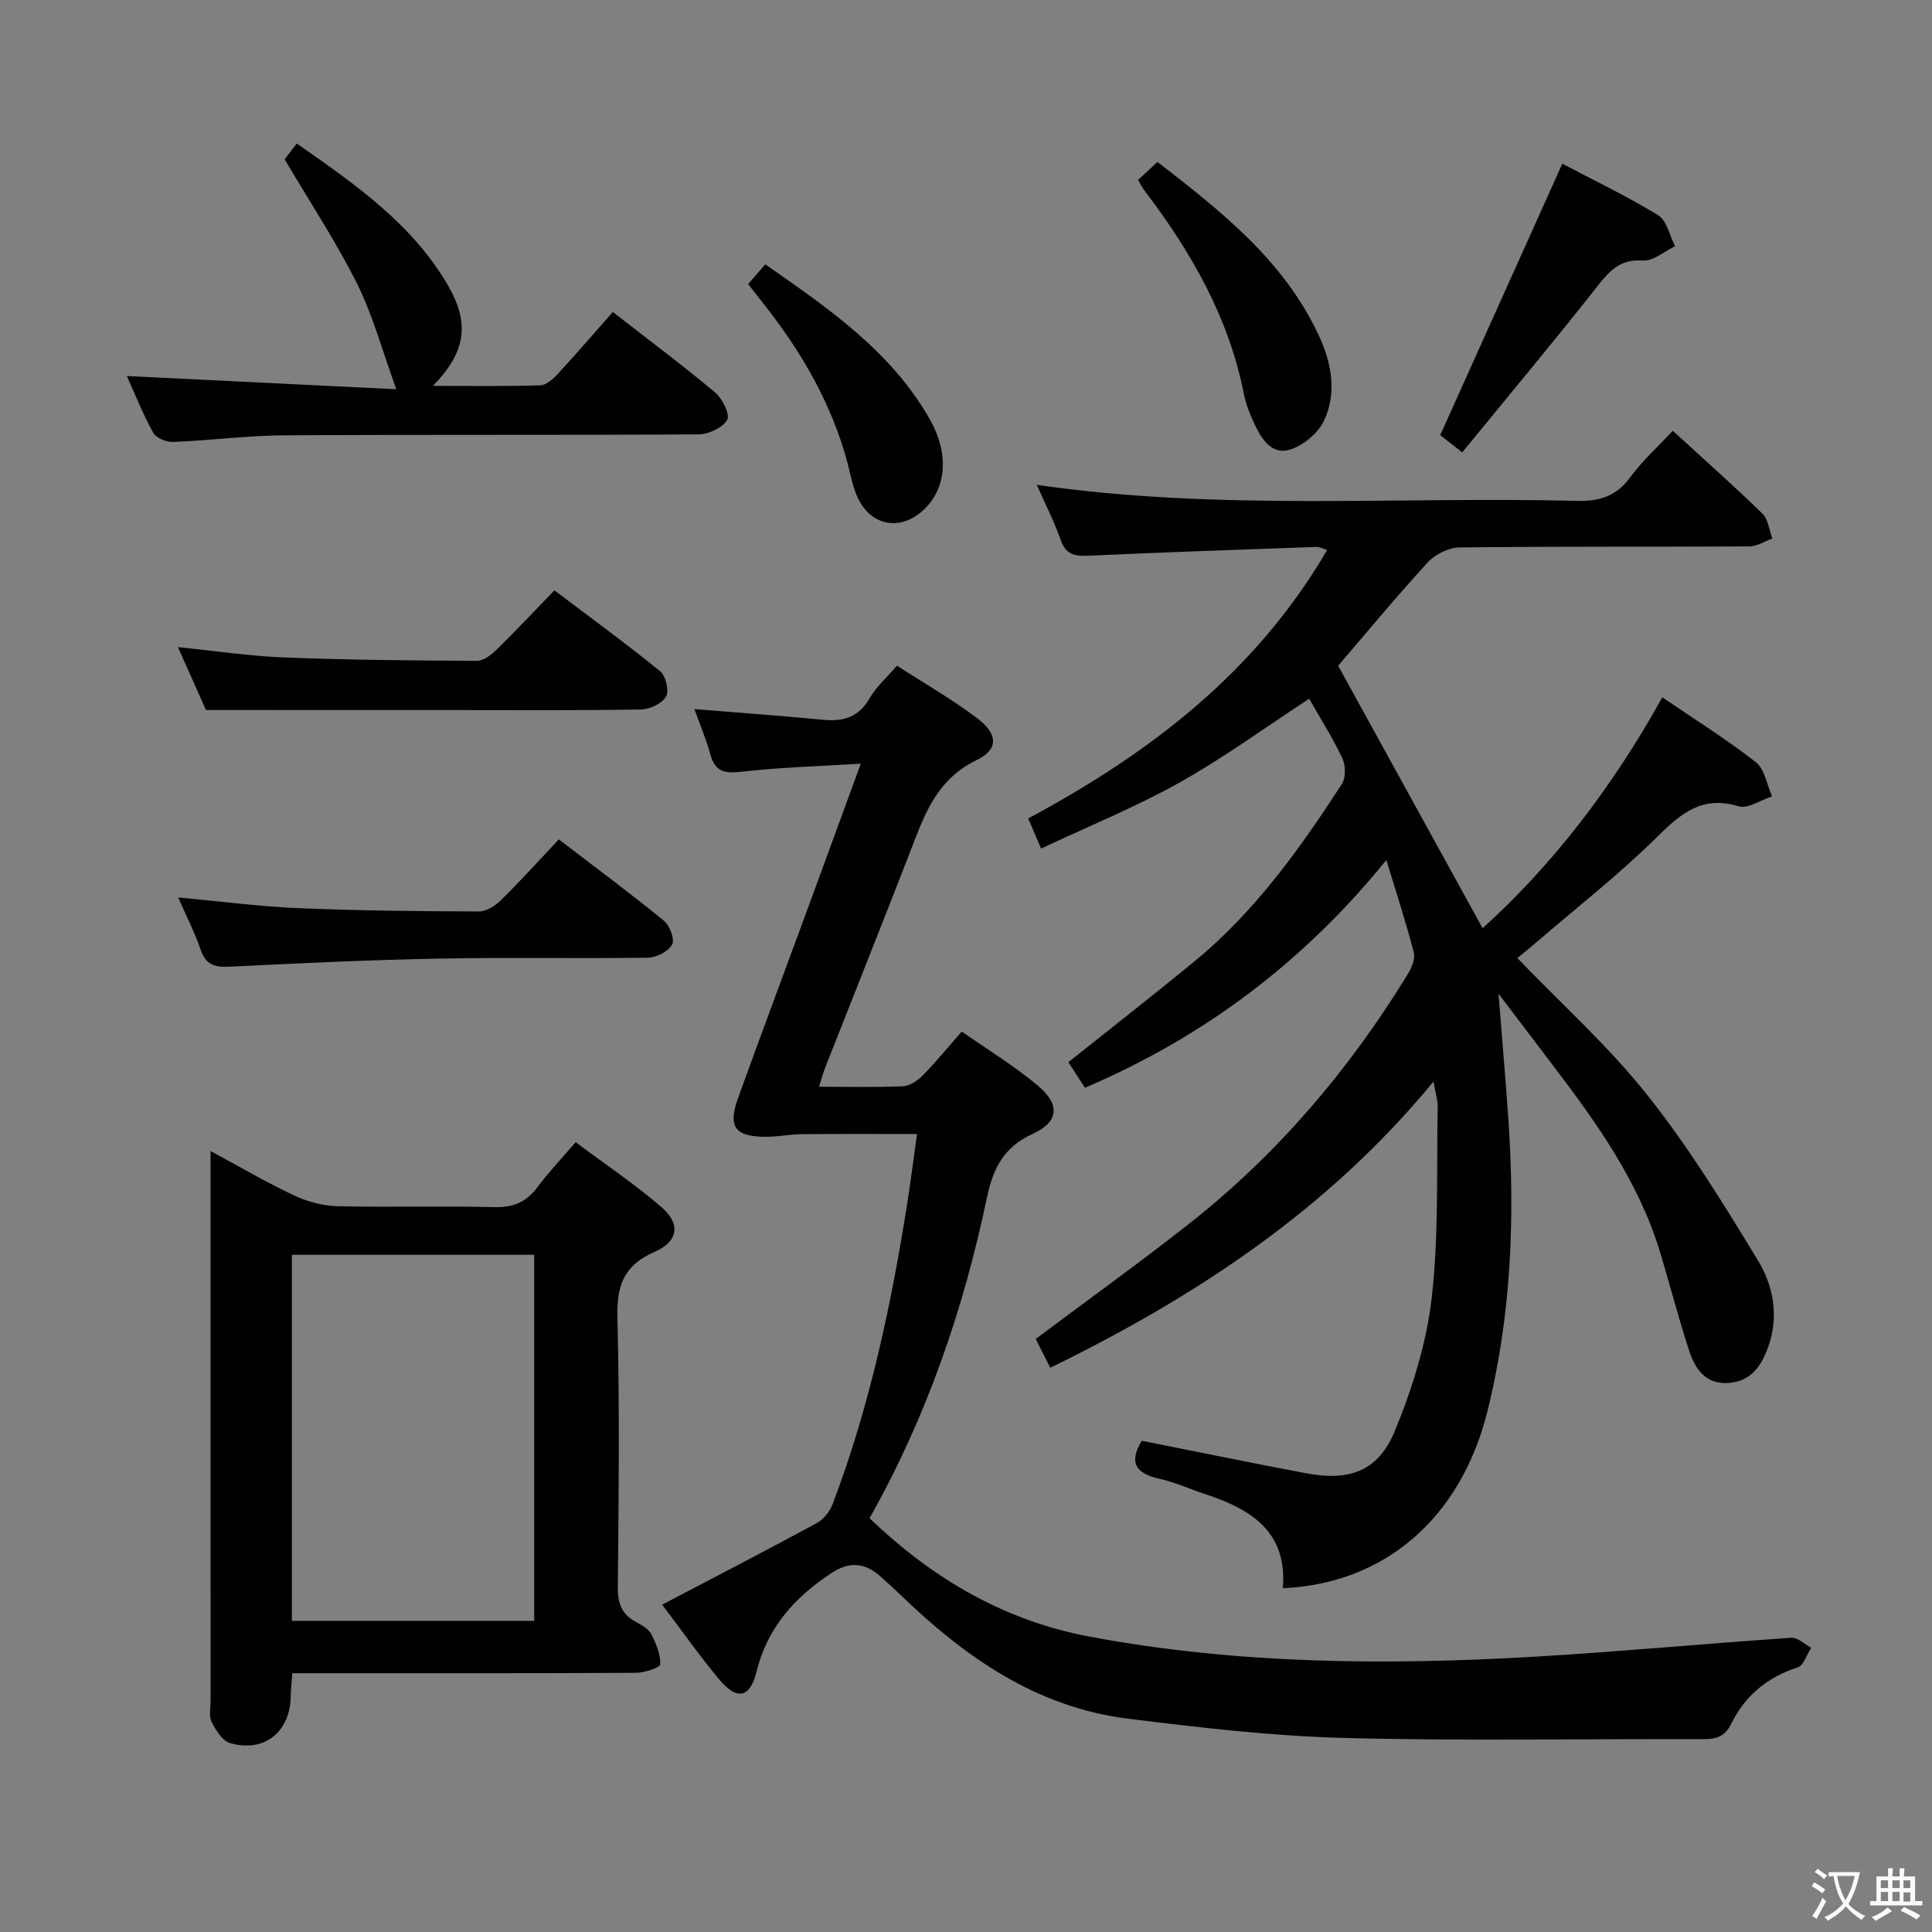<svg enable-background="new 0 0 400 400" viewBox="0 0 400 400" xmlns="http://www.w3.org/2000/svg"><rect x="0" y="0" width="400" height="400" fill="#808080" stroke="none"/><g fill="#010103"><path d="m344.16 144.37c6.86 4.68 13.37 8.73 19.37 13.43 1.84 1.44 2.28 4.67 3.35 7.08-2.33.75-5 2.63-6.92 2.05-7.65-2.32-12.04 1.57-17.03 6.5-7.68 7.58-16.24 14.27-24.44 21.33-1.49 1.28-3.03 2.51-4.34 3.6 9.15 9.51 18.87 18.24 26.88 28.32 8.54 10.73 15.8 22.54 22.94 34.29 3.17 5.21 4.36 11.47 2.17 17.75-1.4 3.99-3.52 7.23-8.2 7.6-4.75.38-6.96-2.85-8.2-6.61-2.22-6.76-3.98-13.67-6.05-20.48-4.43-14.61-13.13-26.79-22.23-38.73-3.5-4.59-6.98-9.2-11.21-14.77.74 9.39 1.45 17.53 2.02 25.67 1.42 20.5.66 40.91-4.34 60.89-5.54 22.14-21.37 35.63-42.34 36.53 1.01-11.64-6.56-16.38-16.08-19.48-3.16-1.03-6.22-2.47-9.44-3.17-4.99-1.09-6.4-3.43-3.67-7.87 11.36 2.25 22.69 4.59 34.05 6.73 8.98 1.69 14.92-.45 18.36-8.82 3.61-8.79 6.55-18.21 7.62-27.6 1.48-13 .97-26.24 1.23-39.37.03-1.45-.46-2.91-.87-5.31-21.82 26.49-49.09 44.47-79.34 59.25-1.07-2.12-2.07-4.09-3.01-5.97 10.84-8.12 21.49-15.77 31.79-23.88 18.24-14.36 33.07-31.81 45.19-51.57.81-1.32 1.63-3.23 1.29-4.56-1.55-6.06-3.52-12.01-5.68-19.14-17.32 21.33-37.9 36.67-62.4 47.15-1.19-1.83-2.34-3.61-3.44-5.29 8.77-7 17.51-13.82 26.08-20.85 12.51-10.27 21.81-23.28 30.53-36.71.85-1.3.83-3.87.13-5.35-2.05-4.33-4.64-8.41-6.88-12.35-9.11 5.96-17.66 12.22-26.84 17.36-9.1 5.09-18.84 9.04-28.67 13.67-1.04-2.45-1.81-4.24-2.66-6.24 25.08-13.46 47.08-30.18 61.89-55.58-1.03-.32-1.6-.66-2.15-.64-15.78.57-31.57 1.1-47.34 1.83-2.82.13-4.62-.26-5.67-3.25-1.29-3.7-3.1-7.22-4.95-11.43 37.57 5.45 74.73 2.38 111.78 3.32 4.73.12 8.2-.95 11.08-4.89 2.53-3.45 5.78-6.36 8.81-9.62 6.34 5.81 12.58 11.33 18.54 17.13 1.22 1.19 1.41 3.42 2.08 5.18-1.59.57-3.19 1.62-4.78 1.63-20 .11-40-.02-59.99.21-2.24.03-5.05 1.42-6.59 3.1-6.63 7.23-12.88 14.81-18.54 21.4 10.06 18.27 19.95 36.24 29.91 54.34 14.44-13.07 26.85-29.13 37.2-47.81z"/><path d="m137.09 332.23c11.19-5.87 21.65-11.27 32.01-16.89 1.41-.77 2.71-2.4 3.29-3.93 7.69-20.27 12.17-41.35 15.51-62.71.71-4.54 1.28-9.11 1.95-13.91-8.26 0-16.04-.05-23.82.03-2.49.02-4.97.55-7.46.54-6.41-.01-7.92-2.04-5.77-8 4.86-13.43 9.85-26.8 14.78-40.2 3.42-9.3 6.82-18.6 10.64-29.05-8.87.55-16.94.77-24.93 1.69-3.48.4-5.27-.18-6.22-3.62-.86-3.13-2.14-6.13-3.3-9.37 9.25.76 17.99 1.38 26.7 2.22 4.18.4 7.33-.55 9.58-4.47 1.38-2.4 3.59-4.33 5.66-6.74 5.62 3.64 11.41 6.95 16.68 10.94 4.22 3.19 4.39 6.41-.19 8.61-8.71 4.2-11.08 12.1-14.13 19.94-5.66 14.55-11.45 29.04-17.16 43.57-.48 1.21-.81 2.47-1.34 4.12 6.06 0 11.71.15 17.35-.1 1.41-.06 3.03-1.14 4.09-2.21 2.68-2.72 5.1-5.69 8.11-9.12 5.29 3.71 10.82 7.07 15.72 11.17 4.69 3.93 4.44 7.53-1.06 10.03-6.08 2.77-8.21 7.29-9.46 13.25-4.87 23.21-12.52 45.46-24.29 66.3 13.14 12.62 28.02 21.27 45.73 24.56 30.61 5.7 61.5 5.93 92.44 4.09 17.57-1.04 35.11-2.7 52.68-3.89 1.32-.09 2.75 1.34 4.12 2.07-.92 1.4-1.57 3.66-2.82 4.07-6.25 2.02-10.88 5.83-13.71 11.61-1.33 2.73-3.15 3.25-5.85 3.24-24.81-.08-49.64.41-74.44-.25-14.9-.39-29.8-2.14-44.61-3.98-19.03-2.36-33.91-12.83-47.3-25.8-1.32-1.27-2.69-2.49-4.05-3.71-3.14-2.83-6.41-3.05-9.99-.7-7.62 5-13.34 11.28-15.6 20.47-1.35 5.48-4.07 6-7.74 1.59-3.92-4.69-7.44-9.71-11.8-15.46z"/><path d="m43.59 238.31c6.32 3.4 11.71 6.58 17.36 9.22 2.74 1.28 5.93 2.13 8.93 2.2 10.82.26 21.65-.07 32.46.19 3.88.1 6.6-1 8.89-4.08 2.28-3.06 4.93-5.84 7.95-9.36 5.99 4.48 12.17 8.61 17.76 13.43 4.04 3.47 3.52 7.13-1.46 9.3-6.31 2.75-7.81 6.93-7.65 13.5.47 18.64.26 37.29.08 55.94-.03 3.41.88 5.68 3.89 7.23 1.16.6 2.5 1.41 3.05 2.48.99 1.93 1.92 4.16 1.84 6.22-.03.68-3.26 1.75-5.04 1.76-21.64.12-43.29.08-64.93.08-1.96 0-3.92 0-6.2 0-.14 1.95-.31 3.39-.33 4.83-.13 7.35-5.48 11.68-12.55 9.64-1.59-.46-2.95-2.65-3.81-4.35-.61-1.21-.23-2.94-.23-4.44-.01-35.8-.01-71.59-.01-107.39 0-1.8 0-3.6 0-6.4zm16.84 97.27h50.17c0-25.5 0-50.58 0-75.79-16.9 0-33.47 0-50.17 0z"/><path d="m58.93 32.98c.41-.53 1.3-1.69 2.51-3.27 12 8.38 23.9 16.59 31.35 29.45 4.59 7.93 3.55 13.86-3.15 20.73 7.8 0 15.01.11 22.22-.11 1.23-.04 2.64-1.3 3.6-2.34 3.83-4.14 7.51-8.42 11.42-12.85 7.94 6.19 14.72 11.24 21.18 16.67 1.5 1.26 3.13 4.56 2.5 5.66-.94 1.63-3.83 2.99-5.89 3.01-28.65.19-57.29.02-85.94.2-7.63.05-15.25 1.07-22.88 1.37-1.39.06-3.51-.8-4.12-1.89-2.16-3.9-3.8-8.07-5.47-11.76 18.73.92 37.38 1.83 55.79 2.74-2.87-7.9-4.82-15.23-8.14-21.89-4.36-8.71-9.77-16.88-14.98-25.72z"/><path d="m42.64 147c-1.49-3.35-3.51-7.87-5.8-13.02 7.72.78 14.85 1.86 22.02 2.14 13.29.52 26.6.63 39.91.7 1.36.01 2.96-1.27 4.06-2.34 3.92-3.83 7.68-7.84 11.96-12.25 7.52 5.68 14.86 11.03 21.9 16.76 1.17.95 1.89 4.08 1.2 5.25-.85 1.44-3.38 2.62-5.21 2.65-12.82.22-25.64.12-38.47.12-16.78-.01-33.57-.01-51.57-.01z"/><path d="m36.89 185.81c8.71.8 16.77 1.87 24.86 2.21 12.44.53 24.91.64 37.36.69 1.55.01 3.41-1.16 4.59-2.32 4.02-3.95 7.79-8.14 12-12.6 7.68 5.88 14.85 11.19 21.75 16.83 1.22.99 2.3 3.9 1.71 4.94-.81 1.44-3.26 2.7-5.03 2.72-14.3.21-28.61-.09-42.91.18-14.59.28-29.18.95-43.76 1.69-3.13.16-4.88-.49-5.94-3.58-1.15-3.42-2.84-6.67-4.63-10.76z"/><path d="m323.46 33.9c6.18 3.25 13.21 6.62 19.84 10.66 1.8 1.1 2.37 4.23 3.51 6.42-2.22 1.05-4.52 3.11-6.65 2.96-4.54-.33-6.72 1.89-9.25 5.09-9.12 11.59-18.59 22.91-28.17 34.63-2.36-1.84-3.87-3.02-4.56-3.57 8.45-18.78 16.66-37.02 25.28-56.19z"/><path d="m235.62 37.26c1.27-1.18 2.46-2.28 4.02-3.73 13.15 10.17 26.07 20.31 33.33 35.76 2.69 5.72 3.91 11.94 1.15 17.81-1.22 2.59-4.28 5.12-7.03 5.98-3.75 1.18-5.92-2.17-7.37-5.31-.9-1.95-1.75-3.99-2.16-6.07-3.11-15.88-10.88-29.46-20.53-42.14-.5-.65-.86-1.39-1.41-2.3z"/><path d="m154.89 58.81c1.29-1.47 2.26-2.58 3.56-4.08 13.02 9.1 26.06 17.96 34.09 32.14 3.9 6.88 3.41 13.74-.73 18.11-4.97 5.24-11.64 4.19-14.44-2.41-.9-2.12-1.3-4.45-1.89-6.69-3.31-12.42-9.65-23.23-17.57-33.21-.91-1.15-1.82-2.32-3.02-3.86z"/></g><path d="m377.9 391.2c-.2.3-.4.5-.6.8-.7-.6-1.4-1-2.2-1.5.2-.3.4-.5.5-.8.6.4 1.4.8 2.3 1.5zm-1.8 6.1c-.2-.2-.5-.4-.9-.6.4-.6.8-1.2 1.2-1.9s.7-1.3.9-1.9c.3.3.5.5.8.7-.7 1.3-1.4 2.6-2 3.7zm2.2-9c-.3.3-.5.5-.6.8-.6-.6-1.3-1.1-2-1.5.3-.3.5-.5.6-.7.6.5 1.3.9 2 1.4zm.3.2v-.9h2 4.5c-.3 1.3-.6 2.5-1 3.6s-.9 2.1-1.4 3c.4.5 1 1 1.6 1.4s1.2.8 1.9 1.1c-.3.2-.5.4-.8.8-.4-.3-1-.7-1.6-1.2s-1.2-1.1-1.6-1.6c-.5.6-1.1 1.1-1.7 1.6s-1.4.9-2.1 1.4c-.1-.3-.3-.5-.7-.8.6-.2 1.2-.5 1.9-1s1.4-1.1 2-1.8c-.5-.8-.9-1.6-1.2-2.5s-.6-2-.8-3.2c-.4.1-.7.1-1 .1zm2.5 2.7c.3 1 .7 1.7 1 2.2.3-.5.6-1.1 1-2s.6-1.9.9-3h-3.2-.4c.1.9.3 1.8.7 2.8z" fill="#fcfafa"/><path d="m396.5 388.5v1.5 3.6h1.5v.9c-.4 0-1 0-1.7 0h-7.9c-.5 0-.9 0-1.2 0v-.9h1.3v-3.5c0-.7 0-1.2 0-1.6h2.4c0-.8 0-1.4 0-1.7h1c0 .3-.1.8-.1 1.7h1.5c0-.8 0-1.4 0-1.7h1c0 .3-.1.9-.1 1.7zm-8.2 9.2c-.2-.3-.5-.5-.8-.8.8-.3 1.4-.6 1.9-.9s1-.7 1.4-1.1c.3.3.6.5.9.8-1.6 1-2.8 1.6-3.4 2zm2.6-6.8v-1.6h-1.5v1.6zm0 2.7v-1.9h-1.5v1.9zm2.4-2.7v-1.6h-1.5v1.6zm0 2.7v-1.9h-1.5v1.9zm.2 2 .7-.8c.4.2.9.5 1.6.8s1.3.7 1.8 1c-.3.3-.5.5-.8.8-.4-.3-1.5-1-3.3-1.8zm2-4.7v-1.6h-1.4v1.6zm0 2.8v-1.9h-1.4v1.9z" fill="#fcfafa"/></svg>